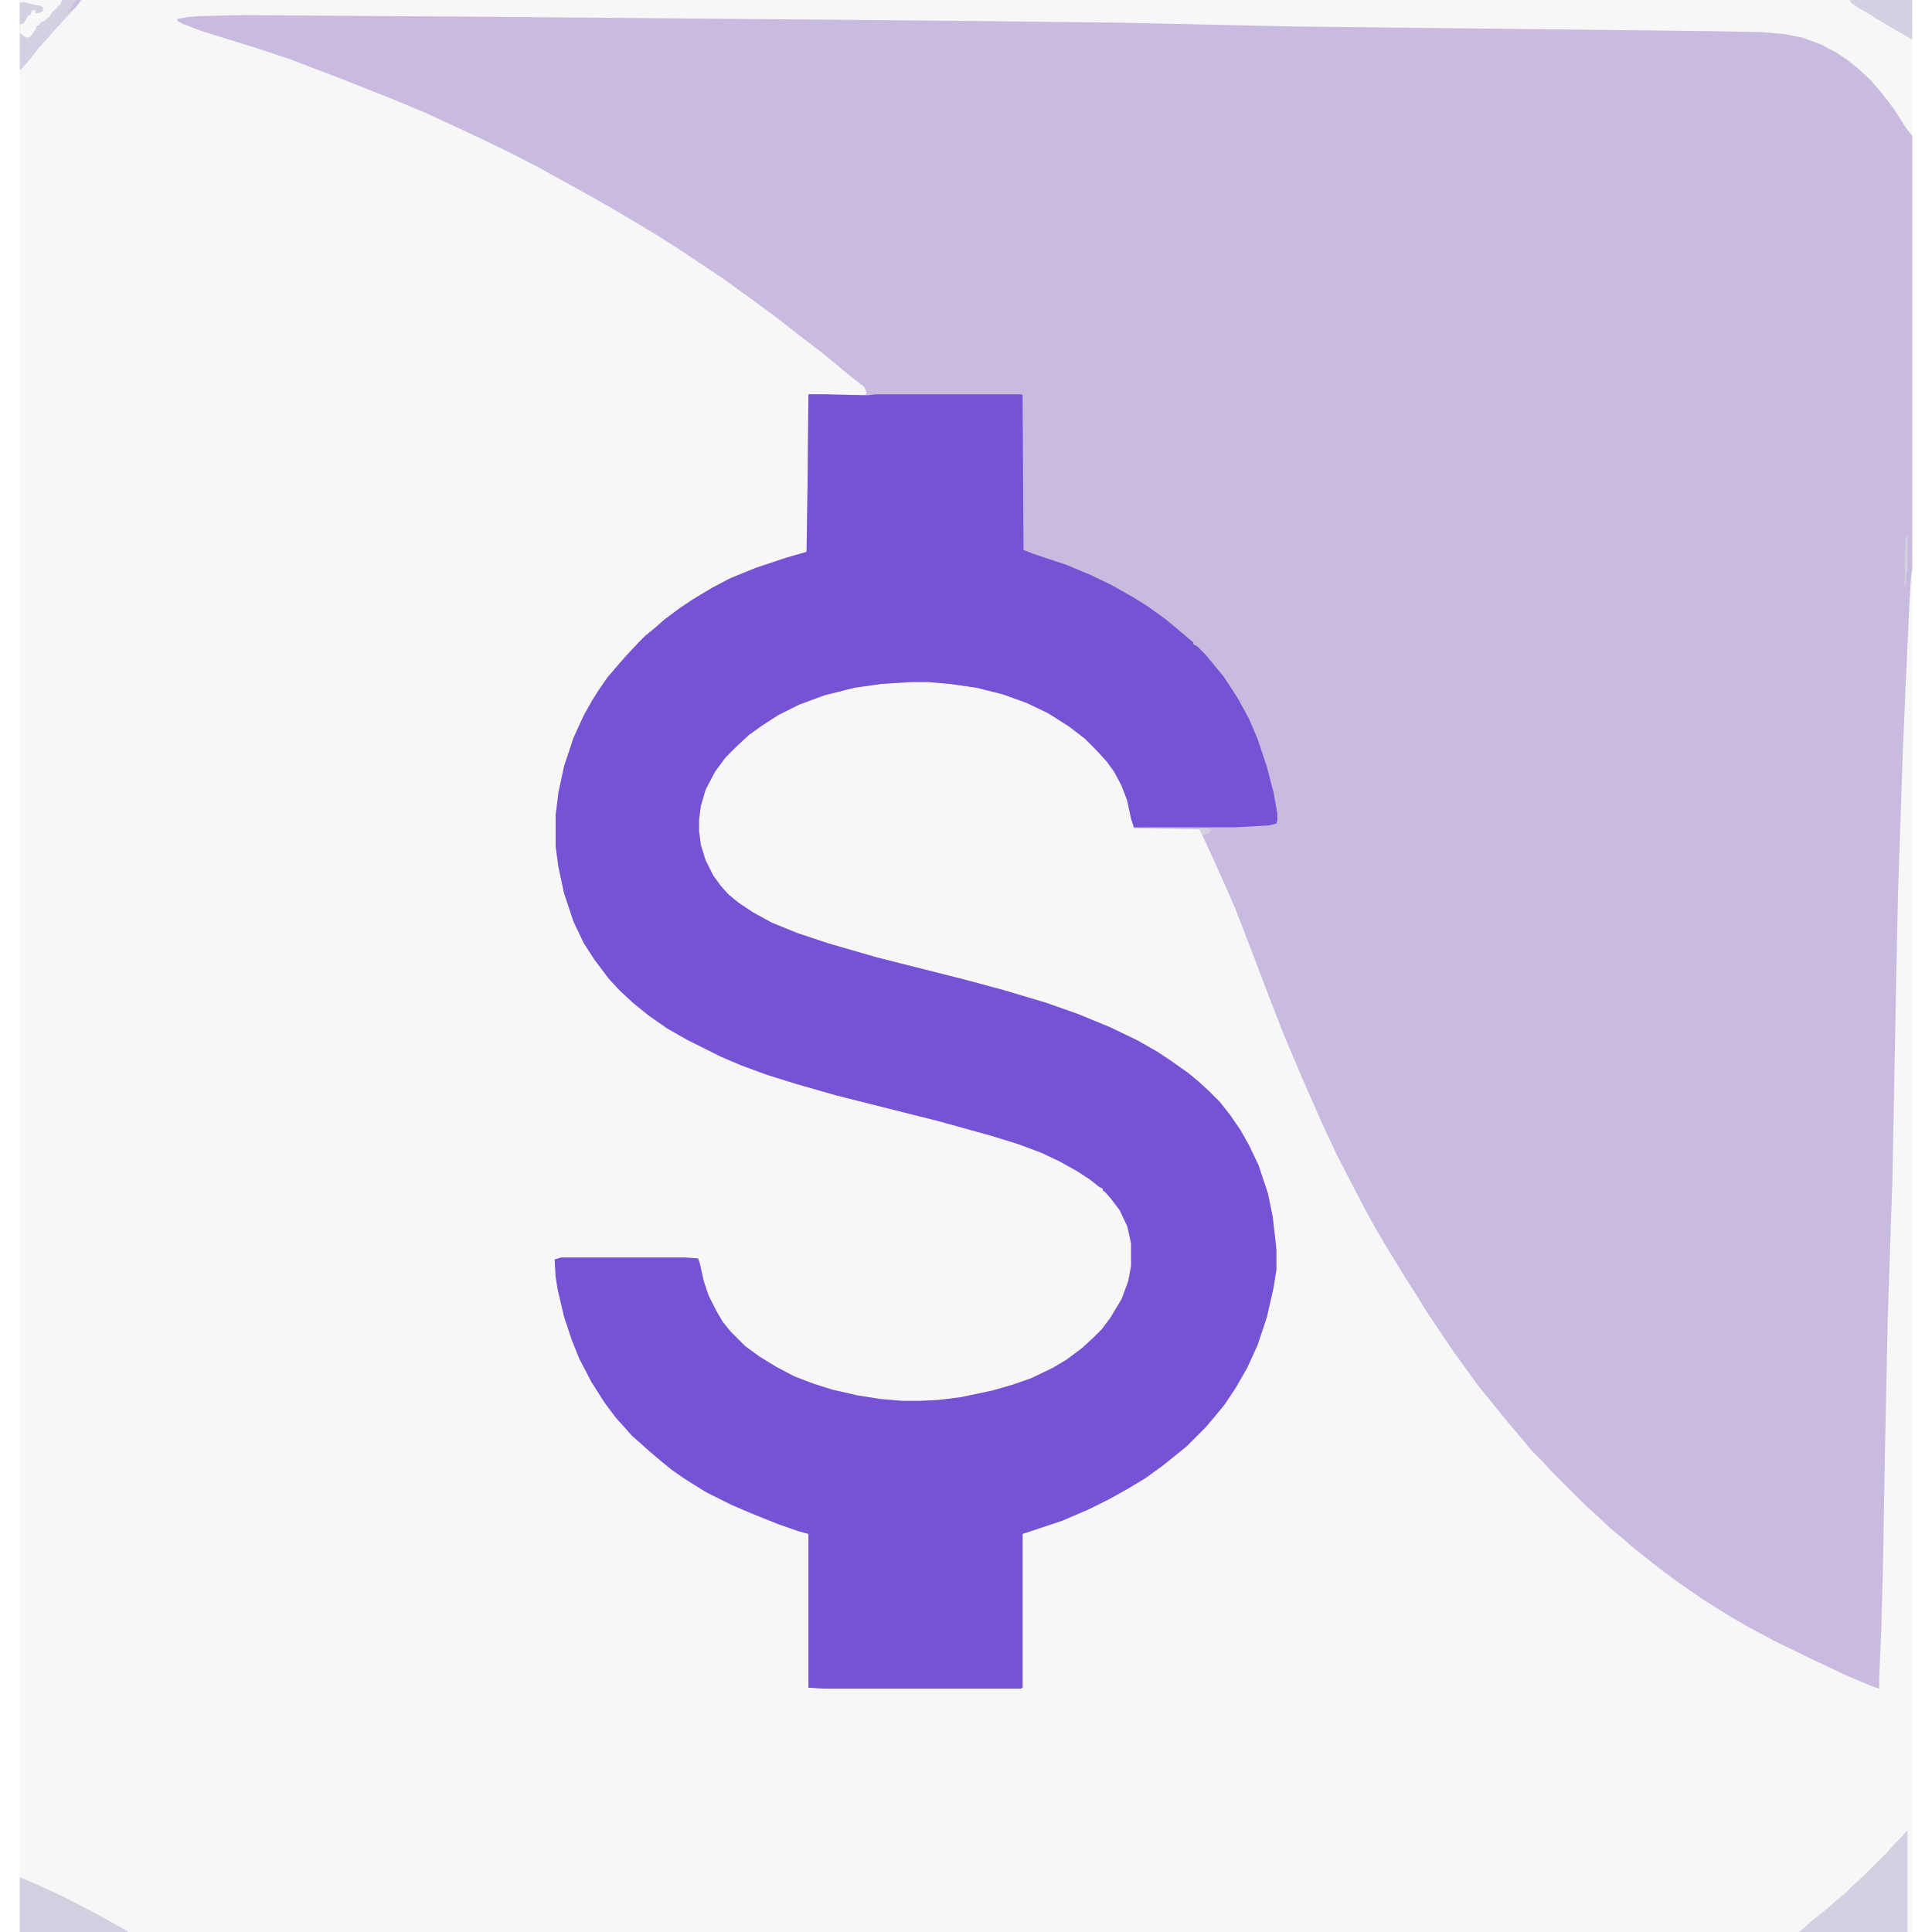 <?xml version="1.0" encoding="UTF-8"?>
<svg version="1.1" viewBox="0 0 2006 2048" width="1280" height="1280" xmlns="http://www.w3.org/2000/svg">
<path transform="translate(0)" d="m0 0h2006v2048h-2006z" fill="#F7F7F7"/>
<path transform="translate(237,16)" d="m0 0 283 2 465 4 179 2 181 4 445 5 55 1 25 2 20 4 19 7 17 9 12 8 11 9 13 12 12 14 13 17 12 19 7 9v461l-1 3-2 33-4 87-3 71-5 147-2 96-4 210-3 88-2 60-3 147-2 116-2 71-2 45v11l-9-3-28-12-36-17-39-19-28-15-22-13-24-15-16-11-17-12-16-12-10-8-14-11-15-13-11-9-17-16-8-7-40-40-7-8-12-12-9-11-12-14-9-11-26-32-26-36-29-43-11-18-11-17-9-15-13-21-11-19-10-18-14-27-15-29-16-34-22-50-19-45-16-41-11-29-13-34-12-31-11-25-13-29-13-28-1-1-69-1-4-15-4-17-6-15-7-13-8-11-11-12-12-12-17-13-22-14-23-11-25-9-28-7-28-4-23-2h-18l-32 2-28 4-32 8-27 10-22 11-17 11-14 10-13 12-12 12-11 15-10 19-5 17-2 15v12l2 15 5 16 8 16 8 11 8 9 11 9 15 10 20 11 27 11 33 11 52 15 91 23 41 11 47 14 34 12 34 14 29 14 21 12 15 10 17 12 11 9 12 11 11 11 11 14 11 16 9 16 10 21 10 30 5 24 3 26 1 10v21l-3 19-7 31-10 30-11 24-12 21-12 18-9 11-11 13-20 20-11 9-15 12-18 13-20 12-18 10-22 11-28 12-42 14v163l-2 1h-208l-17-1v-163l-11-3-20-7-30-12-21-9-26-13-13-8-11-7-13-9-11-9-13-11-10-9-8-7-7-8-10-11-12-16-14-22-13-25-8-20-8-24-7-30-2-13-1-18 7-2h131l14 1 2 6 4 18 5 15 8 16 7 12 8 10 16 16 15 11 18 11 19 10 21 8 19 6 26 6 25 4 24 2h18l20-1 24-3 33-7 21-6 20-7 23-11 15-9 16-12 12-11 9-9 9-12 12-20 7-19 3-16v-24l-4-18-8-17-9-12-7-8-2-1v-2l-4-2-10-8-14-9-18-10-19-9-24-9-29-9-54-15-111-28-42-12-32-10-27-10-21-9-36-18-21-12-20-14-16-13-15-14-11-12-15-20-11-17-11-23-10-30-6-28-3-22v-33l3-24 6-28 10-30 11-24 9-16 7-11 9-13 12-14 7-8 14-15 7-7 11-9 9-8 16-12 15-10 20-12 19-10 27-11 33-11 21-6 1-67 1-100h17l42 1 3-2-3-7-18-14-13-11-16-13-16-12-14-11-18-14-19-14-36-26-48-32-22-14-20-12-27-16-21-12-29-16-27-15-27-14-37-18-56-26-36-15-53-21-55-21-36-12-58-18-21-8-5-3v-2l12-2 12-1z" fill="#C8BBDF"/>
<path transform="translate(836,418)" d="m0 0h17l46 1 8-1h155l1 1 1 164 10 4 36 12 24 10 23 11 23 13 16 10 18 13 11 9 13 11 6 5v2l4 2 9 9 9 11 10 12 15 23 12 22 9 21 10 30 7 27 4 22v8l-1 3-8 2-36 2h-107l-3-9-4-19-6-16-8-15-8-11-11-12-12-12-17-13-22-14-23-11-25-9-28-7-28-4-23-2h-18l-32 2-28 4-32 8-27 10-22 11-17 11-14 10-13 12-12 12-11 15-10 19-5 17-2 15v12l2 15 5 16 8 16 8 11 8 9 11 9 15 10 20 11 27 11 33 11 52 15 91 23 41 11 47 14 34 12 34 14 29 14 21 12 15 10 17 12 11 9 12 11 11 11 11 14 11 16 9 16 10 21 10 30 5 24 3 26 1 10v21l-3 19-7 31-10 30-11 24-12 21-12 18-9 11-11 13-20 20-11 9-15 12-18 13-20 12-18 10-22 11-28 12-42 14v163l-2 1h-208l-17-1v-163l-11-3-20-7-30-12-21-9-26-13-13-8-11-7-13-9-11-9-13-11-10-9-8-7-7-8-10-11-12-16-14-22-13-25-8-20-8-24-7-30-2-13-1-18 7-2h131l14 1 2 6 4 18 5 15 8 16 7 12 8 10 16 16 15 11 18 11 19 10 21 8 19 6 26 6 25 4 24 2h18l20-1 24-3 33-7 21-6 20-7 23-11 15-9 16-12 12-11 9-9 9-12 12-20 7-19 3-16v-24l-4-18-8-17-9-12-7-8-2-1v-2l-4-2-10-8-14-9-18-10-19-9-24-9-29-9-54-15-111-28-42-12-32-10-27-10-21-9-36-18-21-12-20-14-16-13-15-14-11-12-15-20-11-17-11-23-10-30-6-28-3-22v-33l3-24 6-28 10-30 11-24 9-16 7-11 9-13 12-14 7-8 14-15 7-7 11-9 9-8 16-12 15-10 20-12 19-10 27-11 33-11 21-6 1-67z" fill="#7653D5"/>
<path transform="translate(2e3 1941)" d="m0 0h1v107h-115l5-4 10-9 14-11 10-9 11-9 10-10 8-7 25-25 7-8 7-7z" fill="#D5CFE2"/>
<path transform="translate(0,1990)" d="m0 0 19 8 28 13 29 15 22 12 16 9v1h-114z" fill="#D4CEE1"/>
<path transform="translate(0)" d="m0 0h65l-6 8-12 13-11 12-7 8-9 10-11 14-8 9h-1z" fill="#D5CFE2"/>
<path transform="translate(1939)" d="m0 0h67v42l-14-8-22-13-11-7-9-5-9-6v-2z" fill="#D5CFE2"/>
<path transform="translate(0)" d="m0 0h45l-3 6h-2v2l-5 4-4 6-5 4-4 2-2 3h-2l-1 4-6 8-4 1-7-5z" fill="#F8F8F8"/>
<path transform="translate(4,2)" d="m0 0 11 3 7 1 3 2-1 4-4 2h-4l1-3h-1-3l-2 5h-2l-2 4-3 5-4 1v-23z" fill="#D5CFE2"/>
<path transform="translate(2e3 568)" d="m0 0h1v37l-1 3-1 13h-1v-26l1-22z" fill="#D5CFE2"/>
<path transform="translate(1250,878)" d="m0 0h9l5 2-5 4-6 1z" fill="#D5CFE2"/>
<path transform="translate(60)" d="m0 0h5l-6 8-5 4-3 1v-2h2l2-5z" fill="#CABEDF"/>
</svg>
